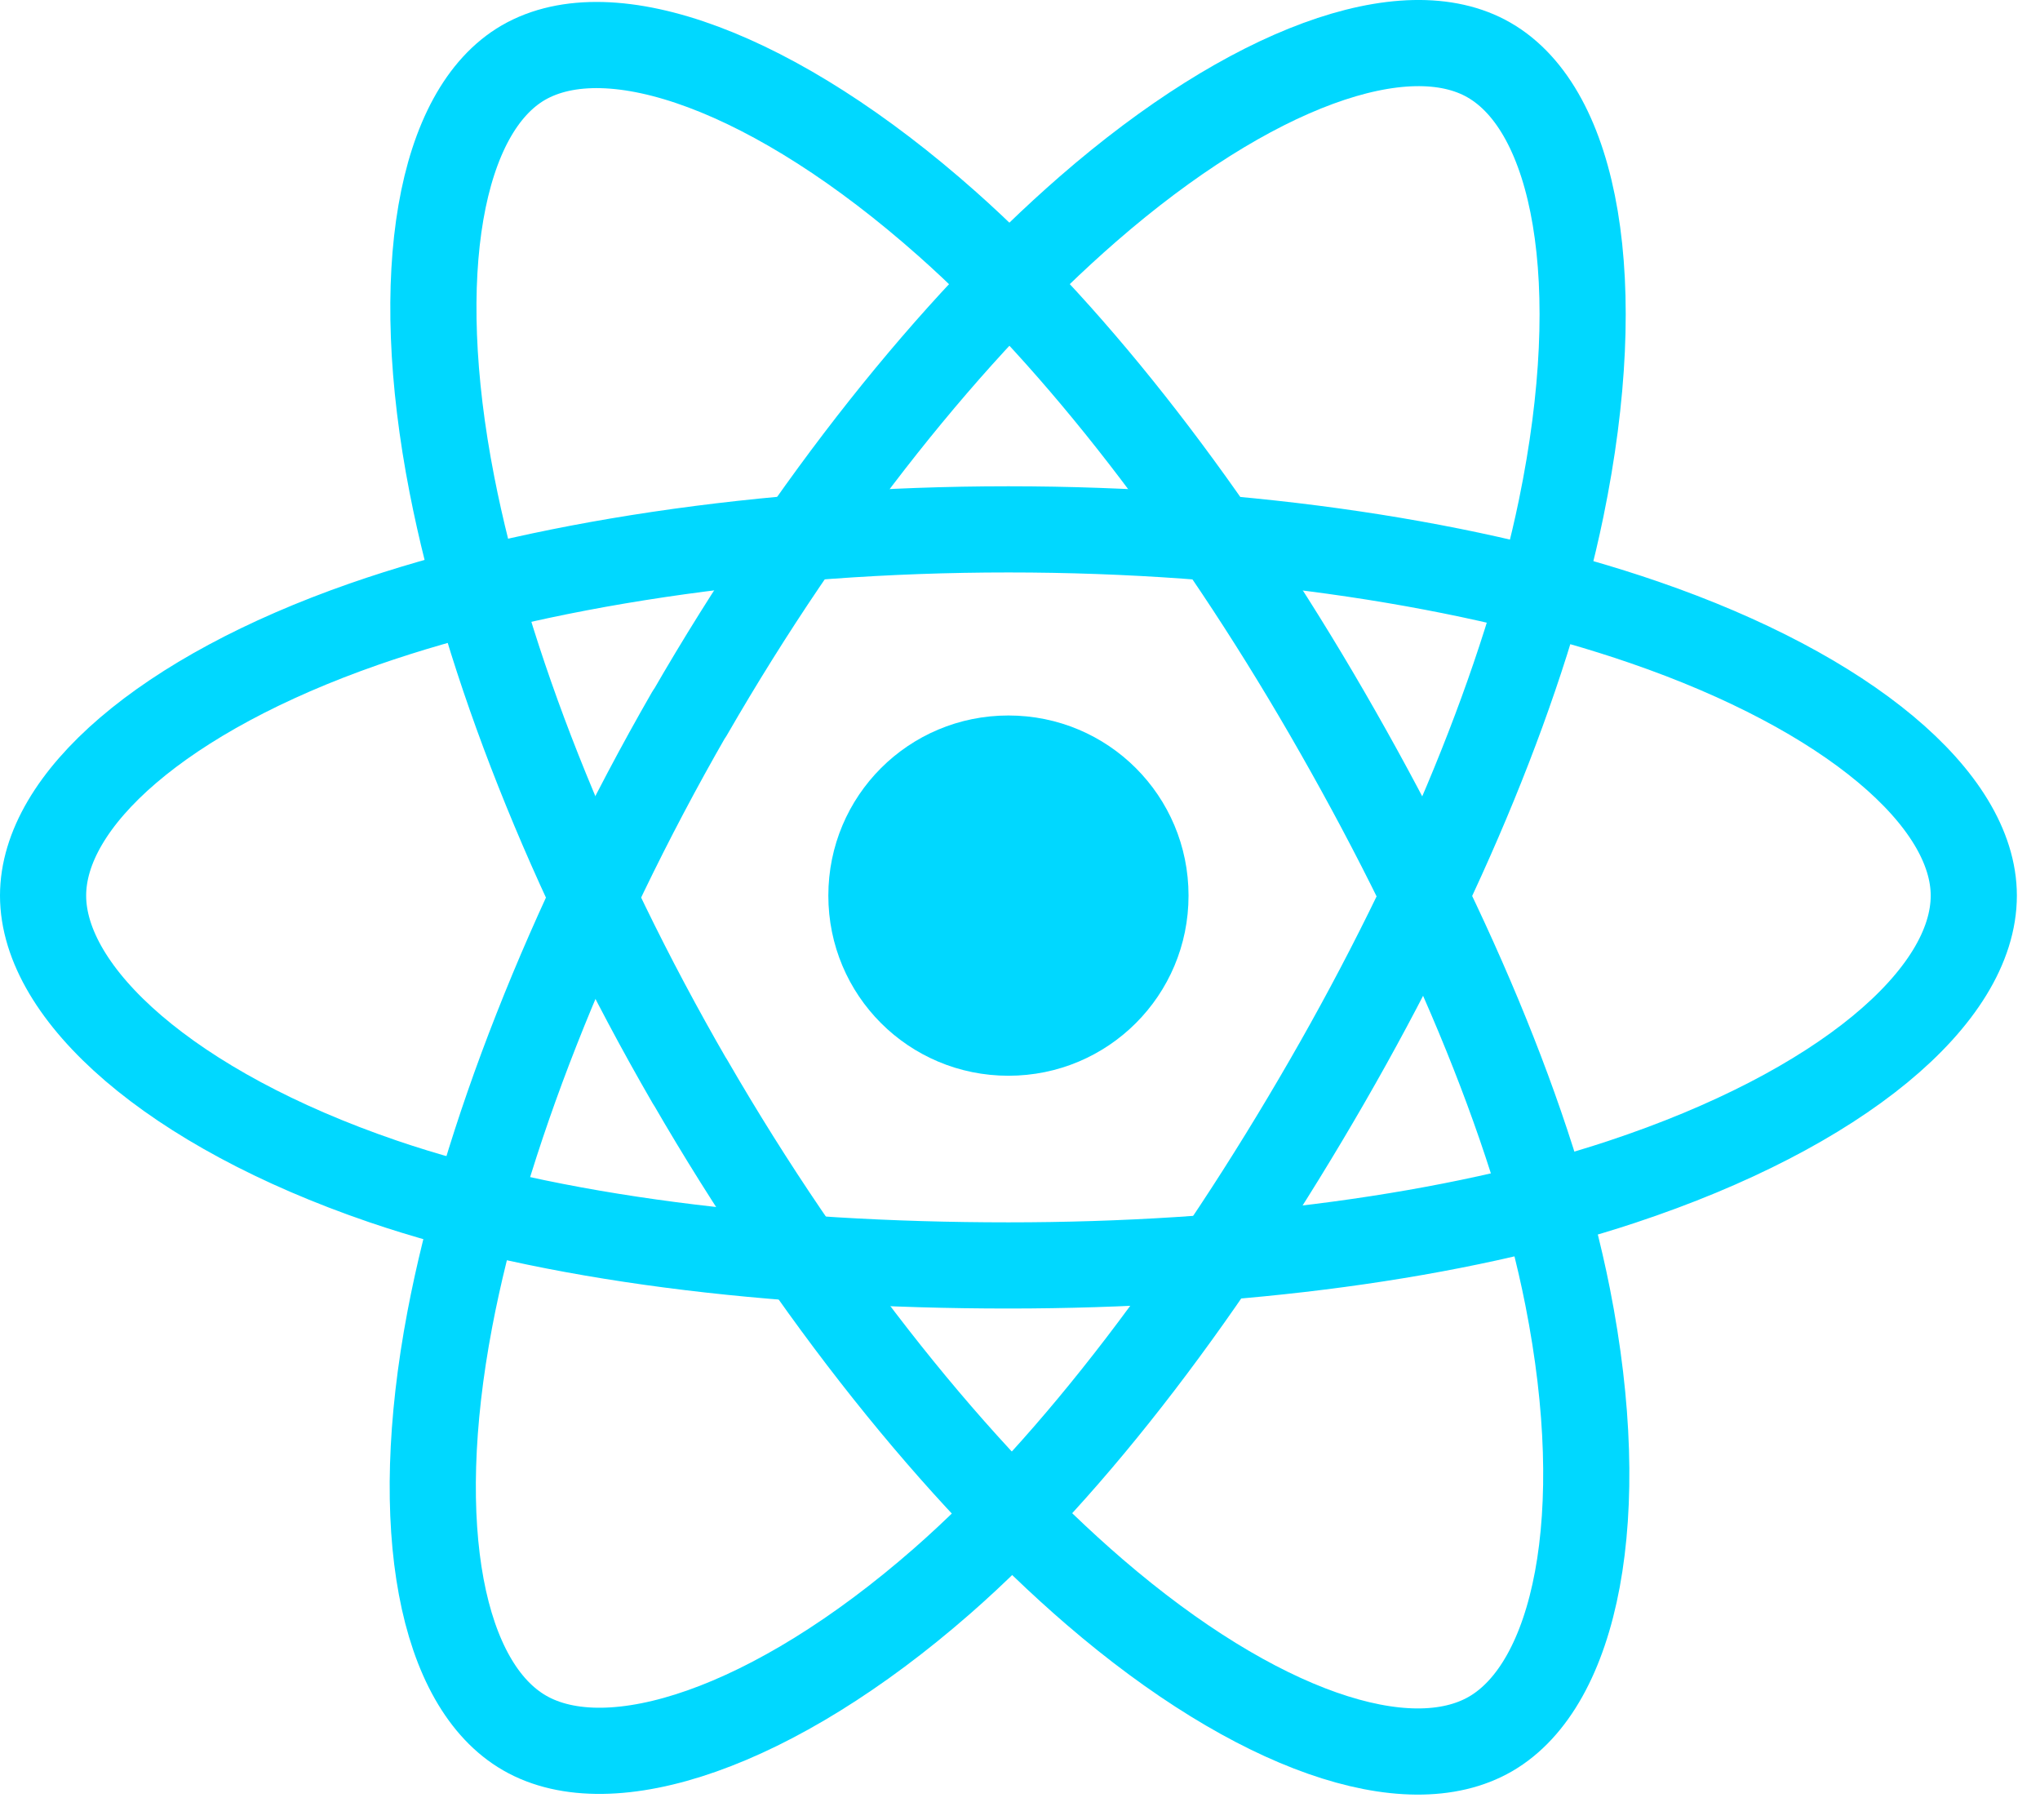 <svg xmlns="http://www.w3.org/2000/svg" xmlns:xlink="http://www.w3.org/1999/xlink" viewBox="0 0 64.734 57.734" fill="#fff" fill-rule="evenodd" stroke="#000" stroke-linecap="round" stroke-linejoin="round"><use xlink:href="#A" x="1.367" y="1.367"/><symbol id="A" overflow="visible"><path d="M24.918 27.048c0-3.166 2.55-5.715 5.715-5.715s5.715 2.55 5.715 5.715-2.55 5.715-5.715 5.715-5.715-2.55-5.715-5.715z" stroke="none" fill="#00d8ff"/><g stroke="#00d8ff" fill="none" stroke-width="2.734"><path d="M30.633 15.428c7.673 0 14.8 1.1 20.176 2.95 6.476 2.23 10.457 5.61 10.457 8.67 0 3.2-4.22 6.78-11.174 9.083-5.257 1.743-12.176 2.65-19.46 2.65-7.468 0-14.54-.853-19.856-2.67C4.05 33.812 0 30.176 0 27.048c0-3.035 3.802-6.388 10.186-8.614 5.395-1.88 12.7-3.006 20.447-3.006z"/><path d="M20.517 21.272C24.35 14.625 28.865 9 33.153 5.268 38.32.772 43.236-.99 45.887.54c2.762 1.593 3.764 7.042 2.286 14.217-1.117 5.425-3.786 11.872-7.425 18.182-3.73 6.47-8.003 12.17-12.232 15.866-5.352 4.68-10.526 6.372-13.236 4.81-2.63-1.515-3.635-6.484-2.373-13.127 1.066-5.613 3.74-12.502 7.6-19.214z"/><path d="M20.528 32.955c-3.844-6.64-6.462-13.36-7.553-18.94C11.66 7.294 12.6 2.156 15.238.622c2.76-1.598 7.98.256 13.458 5.12 4.142 3.677 8.395 9.21 12.044 15.513 3.742 6.463 6.546 13 7.637 18.52 1.38 6.973.262 12.3-2.444 13.87-2.627 1.52-7.433-.09-12.56-4.5-4.33-3.725-8.963-9.484-12.846-16.2z"/></g></symbol></svg>